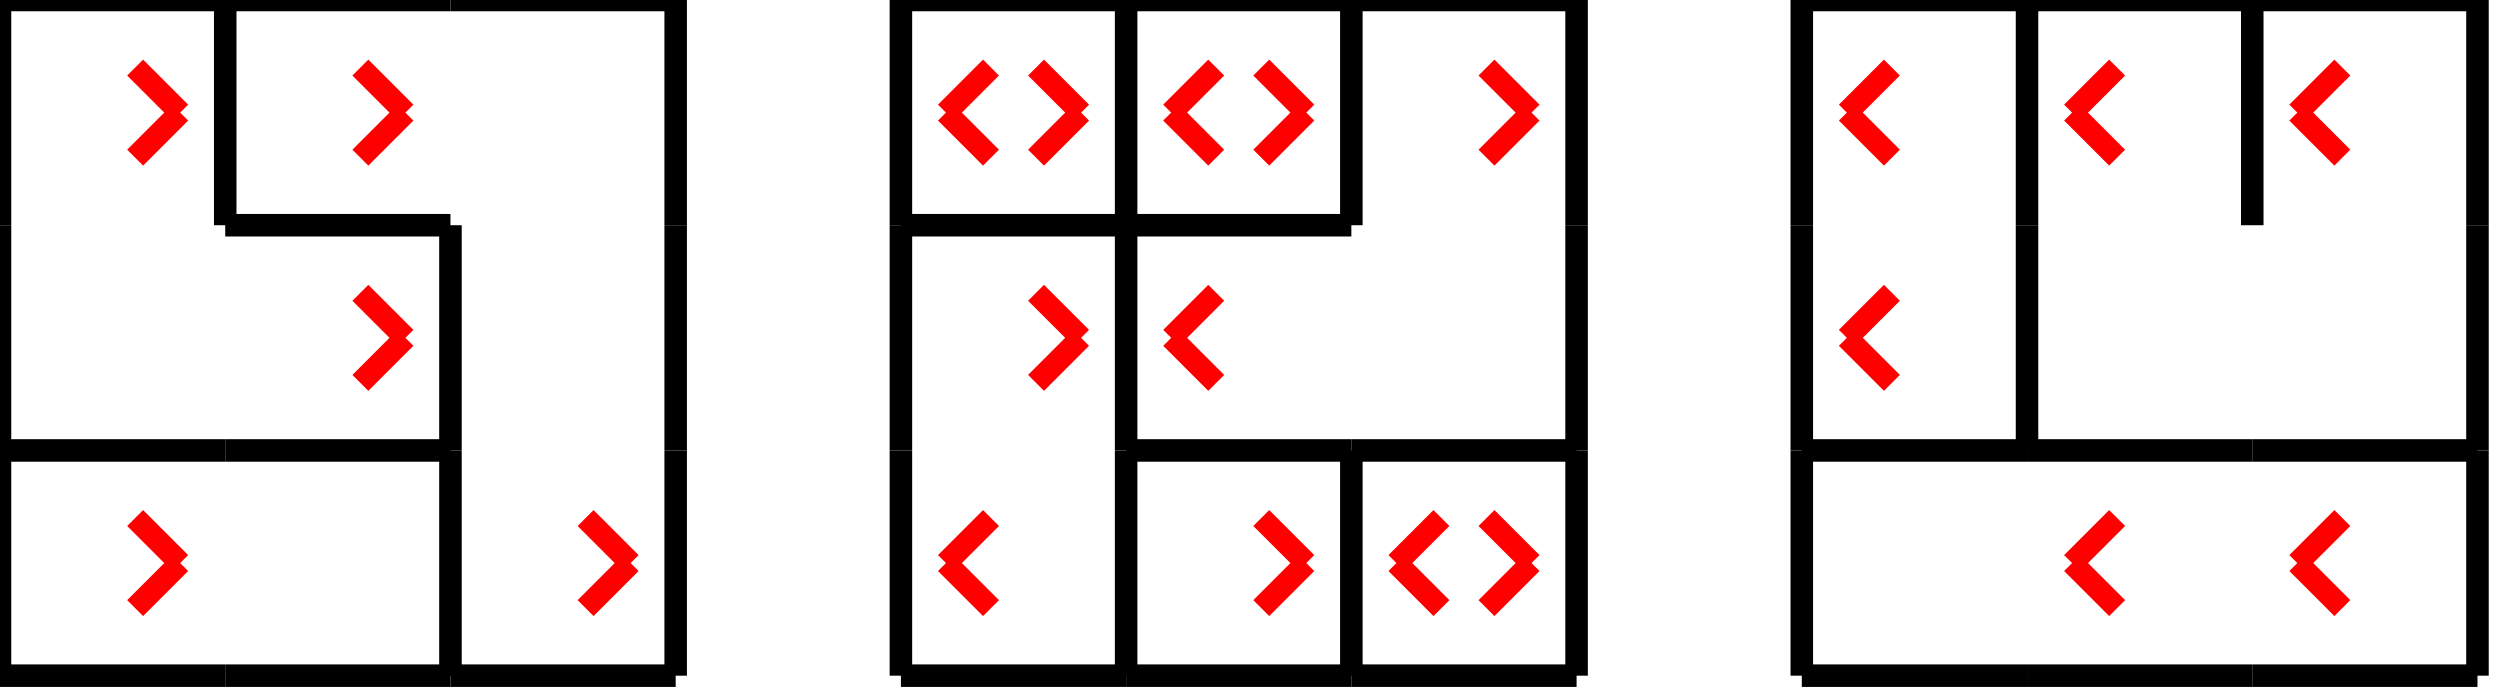 <svg xmlns="http://www.w3.org/2000/svg" xmlns:svg="http://www.w3.org/2000/svg" xmlns:xlink="http://www.w3.org/1999/xlink" width="111" height="31"><g><line x1="0" y1="0" x2="10" y2="0" stroke="black" /><line x1="0" y1="0" x2="0" y2="10" stroke="black" />
<line x1="10" y1="0" x2="10" y2="10" stroke="black" /><line x1="8" y1="5" x2="6" y2="7" stroke="red" />
<line x1="8" y1="5" x2="6" y2="3" stroke="red" /><line x1="10" y1="0" x2="20" y2="0" stroke="black" />
<line x1="10" y1="10" x2="20" y2="10" stroke="black" /><line x1="18" y1="5" x2="16" y2="7" stroke="red" />
<line x1="18" y1="5" x2="16" y2="3" stroke="red" /><line x1="20" y1="0" x2="30" y2="0" stroke="black" />
<line x1="30" y1="0" x2="30" y2="10" stroke="black" /><line x1="0" y1="10" x2="0" y2="20" stroke="black" />
<line x1="0" y1="20" x2="10" y2="20" stroke="black" /><line x1="20" y1="10" x2="20" y2="20" stroke="black" />
<line x1="10" y1="20" x2="20" y2="20" stroke="black" /><line x1="18" y1="15" x2="16" y2="17" stroke="red" />
<line x1="18" y1="15" x2="16" y2="13" stroke="red" /><line x1="30" y1="10" x2="30" y2="20" stroke="black" />
<line x1="0" y1="20" x2="0" y2="30" stroke="black" /><line x1="0" y1="30" x2="10" y2="30" stroke="black" />
<line x1="8" y1="25" x2="6" y2="27" stroke="red" /><line x1="8" y1="25" x2="6" y2="23" stroke="red" />
<line x1="20" y1="20" x2="20" y2="30" stroke="black" /><line x1="10" y1="30" x2="20" y2="30" stroke="black" />
<line x1="30" y1="20" x2="30" y2="30" stroke="black" /><line x1="20" y1="30" x2="30" y2="30" stroke="black" />
<line x1="28" y1="25" x2="26" y2="27" stroke="red" /><line x1="28" y1="25" x2="26" y2="23" stroke="red" />
<line x1="40" y1="0" x2="50" y2="0" stroke="black" /><line x1="40" y1="0" x2="40" y2="10" stroke="black" />
<line x1="50" y1="0" x2="50" y2="10" stroke="black" /><line x1="40" y1="10" x2="50" y2="10" stroke="black" />
<line x1="42" y1="5" x2="44" y2="7" stroke="red" /><line x1="42" y1="5" x2="44" y2="3" stroke="red" />
<line x1="48" y1="5" x2="46" y2="7" stroke="red" /><line x1="48" y1="5" x2="46" y2="3" stroke="red" />
<line x1="50" y1="0" x2="60" y2="0" stroke="black" /><line x1="60" y1="0" x2="60" y2="10" stroke="black" />
<line x1="50" y1="10" x2="60" y2="10" stroke="black" /><line x1="52" y1="5" x2="54" y2="7" stroke="red" />
<line x1="52" y1="5" x2="54" y2="3" stroke="red" /><line x1="58" y1="5" x2="56" y2="7" stroke="red" />
<line x1="58" y1="5" x2="56" y2="3" stroke="red" /><line x1="60" y1="0" x2="70" y2="0" stroke="black" />
<line x1="70" y1="0" x2="70" y2="10" stroke="black" /><line x1="68" y1="5" x2="66" y2="7" stroke="red" />
<line x1="68" y1="5" x2="66" y2="3" stroke="red" /><line x1="40" y1="10" x2="40" y2="20" stroke="black" />
<line x1="50" y1="10" x2="50" y2="20" stroke="black" /><line x1="48" y1="15" x2="46" y2="17" stroke="red" />
<line x1="48" y1="15" x2="46" y2="13" stroke="red" /><line x1="50" y1="20" x2="60" y2="20" stroke="black" />
<line x1="52" y1="15" x2="54" y2="17" stroke="red" /><line x1="52" y1="15" x2="54" y2="13" stroke="red" />
<line x1="70" y1="10" x2="70" y2="20" stroke="black" /><line x1="60" y1="20" x2="70" y2="20" stroke="black" />
<line x1="40" y1="20" x2="40" y2="30" stroke="black" /><line x1="50" y1="20" x2="50" y2="30" stroke="black" />
<line x1="40" y1="30" x2="50" y2="30" stroke="black" /><line x1="42" y1="25" x2="44" y2="27" stroke="red" />
<line x1="42" y1="25" x2="44" y2="23" stroke="red" /><line x1="60" y1="20" x2="60" y2="30" stroke="black" />
<line x1="50" y1="30" x2="60" y2="30" stroke="black" /><line x1="58" y1="25" x2="56" y2="27" stroke="red" />
<line x1="58" y1="25" x2="56" y2="23" stroke="red" /><line x1="70" y1="20" x2="70" y2="30" stroke="black" />
<line x1="60" y1="30" x2="70" y2="30" stroke="black" /><line x1="62" y1="25" x2="64" y2="27" stroke="red" />
<line x1="62" y1="25" x2="64" y2="23" stroke="red" /><line x1="68" y1="25" x2="66" y2="27" stroke="red" />
<line x1="68" y1="25" x2="66" y2="23" stroke="red" /><line x1="80" y1="0" x2="90" y2="0" stroke="black" />
<line x1="80" y1="0" x2="80" y2="10" stroke="black" /><line x1="90" y1="0" x2="90" y2="10" stroke="black" />
<line x1="82" y1="5" x2="84" y2="7" stroke="red" /><line x1="82" y1="5" x2="84" y2="3" stroke="red" />
<line x1="90" y1="0" x2="100" y2="0" stroke="black" /><line x1="100" y1="0" x2="100" y2="10" stroke="black" />
<line x1="92" y1="5" x2="94" y2="7" stroke="red" /><line x1="92" y1="5" x2="94" y2="3" stroke="red" />
<line x1="100" y1="0" x2="110" y2="0" stroke="black" /><line x1="110" y1="0" x2="110" y2="10" stroke="black" />
<line x1="102" y1="5" x2="104" y2="7" stroke="red" /><line x1="102" y1="5" x2="104" y2="3" stroke="red" />
<line x1="80" y1="10" x2="80" y2="20" stroke="black" /><line x1="90" y1="10" x2="90" y2="20" stroke="black" />
<line x1="80" y1="20" x2="90" y2="20" stroke="black" /><line x1="82" y1="15" x2="84" y2="17" stroke="red" />
<line x1="82" y1="15" x2="84" y2="13" stroke="red" /><line x1="90" y1="20" x2="100" y2="20" stroke="black" />
<line x1="110" y1="10" x2="110" y2="20" stroke="black" /><line x1="100" y1="20" x2="110" y2="20" stroke="black" />
<line x1="80" y1="20" x2="80" y2="30" stroke="black" /><line x1="80" y1="30" x2="90" y2="30" stroke="black" />
<line x1="90" y1="30" x2="100" y2="30" stroke="black" /><line x1="92" y1="25" x2="94" y2="27" stroke="red" />
<line x1="92" y1="25" x2="94" y2="23" stroke="red" /><line x1="110" y1="20" x2="110" y2="30" stroke="black" />
<line x1="100" y1="30" x2="110" y2="30" stroke="black" /><line x1="102" y1="25" x2="104" y2="27" stroke="red" />
<line x1="102" y1="25" x2="104" y2="23" stroke="red" /></g>
</svg>
